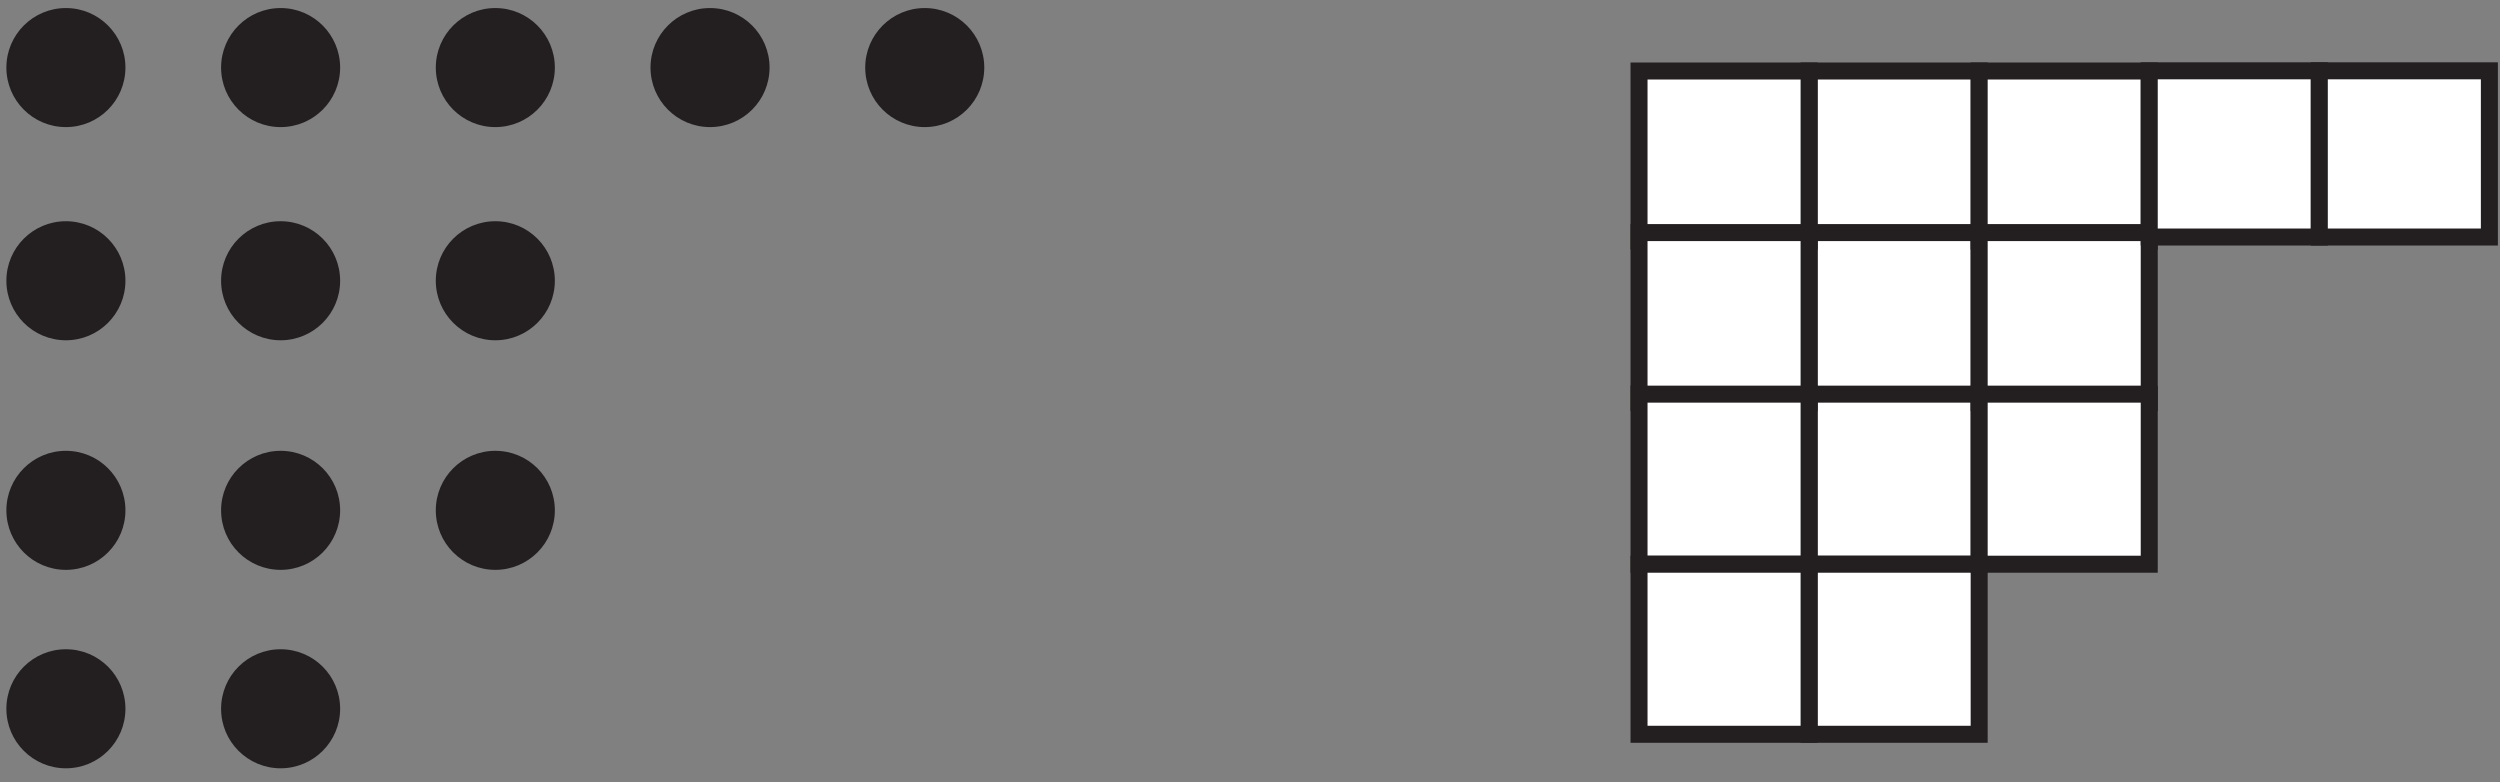 <?xml version="1.0" encoding="UTF-8"?>
<svg xmlns="http://www.w3.org/2000/svg" xmlns:xlink="http://www.w3.org/1999/xlink" width="147pt" height="46pt" viewBox="0 0 147 46" version="1.1">
<rect x="0" y="0" width="147" height="46" fill="#808080" stroke="none"/>
<g id="surface1">
<path style=" stroke:none;fill-rule:nonzero;fill:rgb(13.73%,12.16%,12.549%);fill-opacity:1;" d="M 7.375 3.973 C 7.375 5.906 5.809 7.473 3.875 7.473 C 1.941 7.473 0.375 5.906 0.375 3.973 C 0.375 2.043 1.941 0.473 3.875 0.473 C 5.809 0.473 7.375 2.043 7.375 3.973 "/>
<path style=" stroke:none;fill-rule:nonzero;fill:rgb(13.73%,12.16%,12.549%);fill-opacity:1;" d="M 7.375 16.508 C 7.375 18.441 5.809 20.008 3.875 20.008 C 1.941 20.008 0.375 18.441 0.375 16.508 C 0.375 14.574 1.941 13.008 3.875 13.008 C 5.809 13.008 7.375 14.574 7.375 16.508 "/>
<path style=" stroke:none;fill-rule:nonzero;fill:rgb(13.73%,12.16%,12.549%);fill-opacity:1;" d="M 7.375 30.008 C 7.375 31.941 5.809 33.508 3.875 33.508 C 1.941 33.508 0.375 31.941 0.375 30.008 C 0.375 28.074 1.941 26.508 3.875 26.508 C 5.809 26.508 7.375 28.074 7.375 30.008 "/>
<path style=" stroke:none;fill-rule:nonzero;fill:rgb(13.73%,12.16%,12.549%);fill-opacity:1;" d="M 7.375 41.676 C 7.375 43.605 5.809 45.176 3.875 45.176 C 1.941 45.176 0.375 43.605 0.375 41.676 C 0.375 39.742 1.941 38.176 3.875 38.176 C 5.809 38.176 7.375 39.742 7.375 41.676 "/>
<path style=" stroke:none;fill-rule:nonzero;fill:rgb(13.73%,12.16%,12.549%);fill-opacity:1;" d="M 20 3.973 C 20 5.906 18.434 7.473 16.5 7.473 C 14.566 7.473 13 5.906 13 3.973 C 13 2.043 14.566 0.473 16.5 0.473 C 18.434 0.473 20 2.043 20 3.973 "/>
<path style=" stroke:none;fill-rule:nonzero;fill:rgb(13.73%,12.16%,12.549%);fill-opacity:1;" d="M 20 16.508 C 20 18.441 18.434 20.008 16.5 20.008 C 14.566 20.008 13 18.441 13 16.508 C 13 14.574 14.566 13.008 16.5 13.008 C 18.434 13.008 20 14.574 20 16.508 "/>
<path style=" stroke:none;fill-rule:nonzero;fill:rgb(13.73%,12.16%,12.549%);fill-opacity:1;" d="M 20 30.008 C 20 31.941 18.434 33.508 16.5 33.508 C 14.566 33.508 13 31.941 13 30.008 C 13 28.074 14.566 26.508 16.5 26.508 C 18.434 26.508 20 28.074 20 30.008 "/>
<path style=" stroke:none;fill-rule:nonzero;fill:rgb(13.73%,12.16%,12.549%);fill-opacity:1;" d="M 20 41.676 C 20 43.605 18.434 45.176 16.5 45.176 C 14.566 45.176 13 43.605 13 41.676 C 13 39.742 14.566 38.176 16.5 38.176 C 18.434 38.176 20 39.742 20 41.676 "/>
<path style=" stroke:none;fill-rule:nonzero;fill:rgb(13.73%,12.16%,12.549%);fill-opacity:1;" d="M 32.625 3.973 C 32.625 5.906 31.059 7.473 29.125 7.473 C 27.191 7.473 25.625 5.906 25.625 3.973 C 25.625 2.043 27.191 0.473 29.125 0.473 C 31.059 0.473 32.625 2.043 32.625 3.973 "/>
<path style=" stroke:none;fill-rule:nonzero;fill:rgb(13.73%,12.16%,12.549%);fill-opacity:1;" d="M 32.625 16.508 C 32.625 18.441 31.059 20.008 29.125 20.008 C 27.191 20.008 25.625 18.441 25.625 16.508 C 25.625 14.574 27.191 13.008 29.125 13.008 C 31.059 13.008 32.625 14.574 32.625 16.508 "/>
<path style=" stroke:none;fill-rule:nonzero;fill:rgb(13.73%,12.16%,12.549%);fill-opacity:1;" d="M 32.625 30.008 C 32.625 31.941 31.059 33.508 29.125 33.508 C 27.191 33.508 25.625 31.941 25.625 30.008 C 25.625 28.074 27.191 26.508 29.125 26.508 C 31.059 26.508 32.625 28.074 32.625 30.008 "/>
<path style=" stroke:none;fill-rule:nonzero;fill:rgb(13.73%,12.16%,12.549%);fill-opacity:1;" d="M 45.25 3.973 C 45.25 5.906 43.684 7.473 41.75 7.473 C 39.816 7.473 38.25 5.906 38.25 3.973 C 38.25 2.043 39.816 0.473 41.75 0.473 C 43.684 0.473 45.25 2.043 45.25 3.973 "/>
<path style=" stroke:none;fill-rule:nonzero;fill:rgb(13.73%,12.16%,12.549%);fill-opacity:1;" d="M 57.875 3.973 C 57.875 5.906 56.309 7.473 54.375 7.473 C 52.441 7.473 50.875 5.906 50.875 3.973 C 50.875 2.043 52.441 0.473 54.375 0.473 C 56.309 0.473 57.875 2.043 57.875 3.973 "/>
<path style="fill-rule:nonzero;fill:rgb(100%,100%,100%);fill-opacity:1;stroke-width:10;stroke-linecap:butt;stroke-linejoin:miter;stroke:rgb(13.73%,12.16%,12.549%);stroke-opacity:1;stroke-miterlimit:4;" d="M 1063.75 318.242 L 1163.75 318.242 L 1163.75 418.242 L 1063.75 418.242 Z M 1063.75 318.242 " transform="matrix(0.1,0,0,-0.1,0,46)"/>
<path style="fill-rule:nonzero;fill:rgb(100%,100%,100%);fill-opacity:1;stroke-width:10;stroke-linecap:butt;stroke-linejoin:miter;stroke:rgb(13.73%,12.16%,12.549%);stroke-opacity:1;stroke-miterlimit:4;" d="M 1063.75 223.242 L 1163.75 223.242 L 1163.75 323.242 L 1063.75 323.242 Z M 1063.75 223.242 " transform="matrix(0.1,0,0,-0.1,0,46)"/>
<path style="fill-rule:nonzero;fill:rgb(100%,100%,100%);fill-opacity:1;stroke-width:10;stroke-linecap:butt;stroke-linejoin:miter;stroke:rgb(13.73%,12.16%,12.549%);stroke-opacity:1;stroke-miterlimit:4;" d="M 1063.75 128.242 L 1163.75 128.242 L 1163.75 228.242 L 1063.75 228.242 Z M 1063.75 128.242 " transform="matrix(0.1,0,0,-0.1,0,46)"/>
<path style="fill-rule:nonzero;fill:rgb(100%,100%,100%);fill-opacity:1;stroke-width:10;stroke-linecap:butt;stroke-linejoin:miter;stroke:rgb(13.73%,12.16%,12.549%);stroke-opacity:1;stroke-miterlimit:4;" d="M 1063.75 28.242 L 1163.75 28.242 L 1163.75 128.242 L 1063.75 128.242 Z M 1063.75 28.242 " transform="matrix(0.1,0,0,-0.1,0,46)"/>
<path style="fill-rule:nonzero;fill:rgb(100%,100%,100%);fill-opacity:1;stroke-width:10;stroke-linecap:butt;stroke-linejoin:miter;stroke:rgb(13.73%,12.16%,12.549%);stroke-opacity:1;stroke-miterlimit:4;" d="M 1163.75 318.242 L 1263.75 318.242 L 1263.75 418.242 L 1163.75 418.242 Z M 1163.75 318.242 " transform="matrix(0.1,0,0,-0.1,0,46)"/>
<path style="fill-rule:nonzero;fill:rgb(100%,100%,100%);fill-opacity:1;stroke-width:10;stroke-linecap:butt;stroke-linejoin:miter;stroke:rgb(13.73%,12.16%,12.549%);stroke-opacity:1;stroke-miterlimit:4;" d="M 1163.75 223.242 L 1263.75 223.242 L 1263.75 323.242 L 1163.75 323.242 Z M 1163.75 223.242 " transform="matrix(0.1,0,0,-0.1,0,46)"/>
<path style="fill-rule:nonzero;fill:rgb(100%,100%,100%);fill-opacity:1;stroke-width:10;stroke-linecap:butt;stroke-linejoin:miter;stroke:rgb(13.73%,12.16%,12.549%);stroke-opacity:1;stroke-miterlimit:4;" d="M 1163.75 128.242 L 1263.75 128.242 L 1263.75 228.242 L 1163.75 228.242 Z M 1163.75 128.242 " transform="matrix(0.1,0,0,-0.1,0,46)"/>
<path style="fill-rule:nonzero;fill:rgb(100%,100%,100%);fill-opacity:1;stroke-width:10;stroke-linecap:butt;stroke-linejoin:miter;stroke:rgb(13.73%,12.16%,12.549%);stroke-opacity:1;stroke-miterlimit:4;" d="M 1263.75 320.625 L 1363.75 320.625 L 1363.75 418.359 L 1263.75 418.359 Z M 1263.75 320.625 " transform="matrix(0.1,0,0,-0.1,0,46)"/>
<path style="fill-rule:nonzero;fill:rgb(100%,100%,100%);fill-opacity:1;stroke-width:10;stroke-linecap:butt;stroke-linejoin:miter;stroke:rgb(13.73%,12.16%,12.549%);stroke-opacity:1;stroke-miterlimit:4;" d="M 1363.75 320.625 L 1463.75 320.625 L 1463.75 418.359 L 1363.75 418.359 Z M 1363.75 320.625 " transform="matrix(0.1,0,0,-0.1,0,46)"/>
<path style="fill-rule:nonzero;fill:rgb(100%,100%,100%);fill-opacity:1;stroke-width:10;stroke-linecap:butt;stroke-linejoin:miter;stroke:rgb(13.73%,12.16%,12.549%);stroke-opacity:1;stroke-miterlimit:4;" d="M 963.75 318.242 L 1063.75 318.242 L 1063.75 418.242 L 963.75 418.242 Z M 963.75 318.242 " transform="matrix(0.1,0,0,-0.1,0,46)"/>
<path style="fill-rule:nonzero;fill:rgb(100%,100%,100%);fill-opacity:1;stroke-width:10;stroke-linecap:butt;stroke-linejoin:miter;stroke:rgb(13.73%,12.16%,12.549%);stroke-opacity:1;stroke-miterlimit:4;" d="M 963.75 223.242 L 1063.75 223.242 L 1063.75 323.242 L 963.75 323.242 Z M 963.75 223.242 " transform="matrix(0.1,0,0,-0.1,0,46)"/>
<path style="fill-rule:nonzero;fill:rgb(100%,100%,100%);fill-opacity:1;stroke-width:10;stroke-linecap:butt;stroke-linejoin:miter;stroke:rgb(13.73%,12.16%,12.549%);stroke-opacity:1;stroke-miterlimit:4;" d="M 963.75 128.242 L 1063.75 128.242 L 1063.75 228.242 L 963.75 228.242 Z M 963.75 128.242 " transform="matrix(0.1,0,0,-0.1,0,46)"/>
<path style="fill-rule:nonzero;fill:rgb(100%,100%,100%);fill-opacity:1;stroke-width:10;stroke-linecap:butt;stroke-linejoin:miter;stroke:rgb(13.73%,12.16%,12.549%);stroke-opacity:1;stroke-miterlimit:4;" d="M 963.75 28.242 L 1063.75 28.242 L 1063.75 128.242 L 963.75 128.242 Z M 963.75 28.242 " transform="matrix(0.1,0,0,-0.1,0,46)"/>
</g>
</svg>
